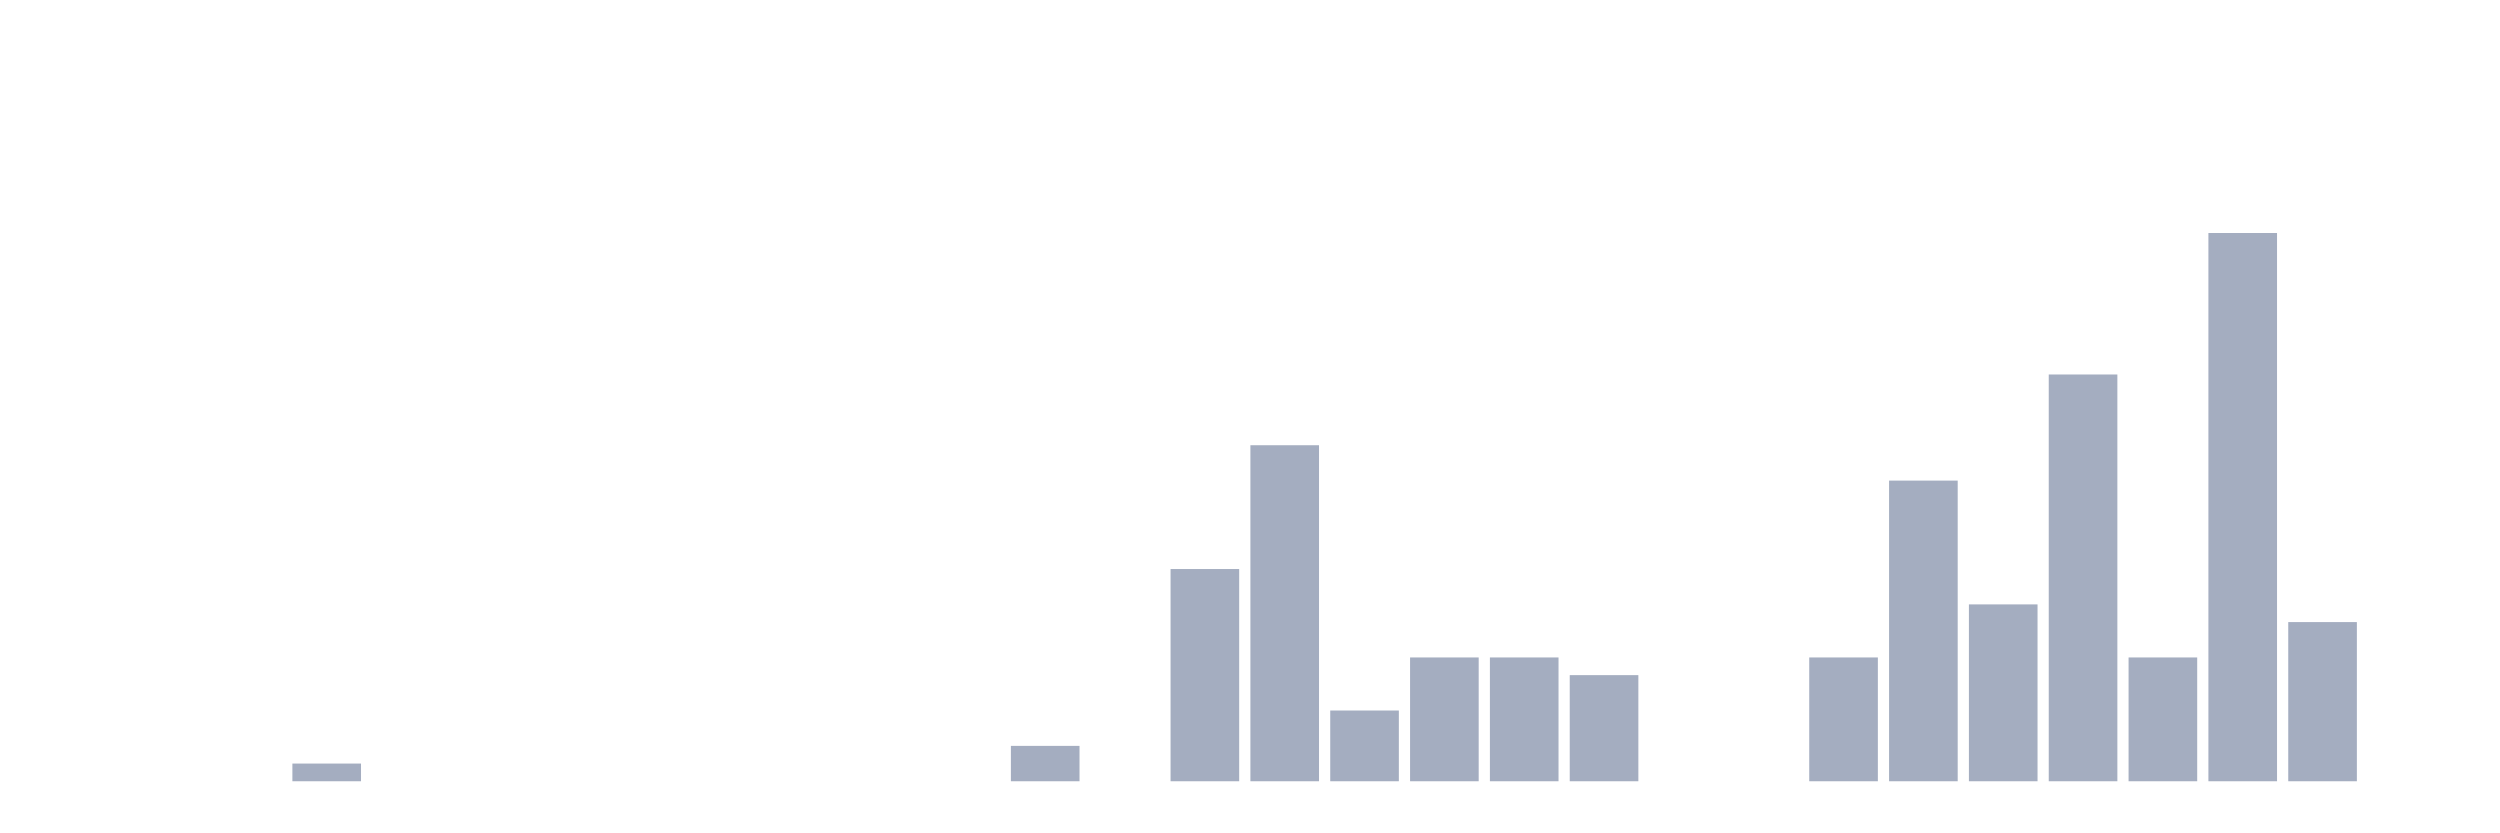 <svg xmlns="http://www.w3.org/2000/svg" viewBox="0 0 480 160"><g transform="translate(10,10)"><rect class="bar" x="0.153" width="13.175" y="140" height="0" fill="rgb(164,173,192)"></rect><rect class="bar" x="15.482" width="13.175" y="140" height="0" fill="rgb(164,173,192)"></rect><rect class="bar" x="30.81" width="13.175" y="140" height="0" fill="rgb(164,173,192)"></rect><rect class="bar" x="46.138" width="13.175" y="136.604" height="3.396" fill="rgb(164,173,192)"></rect><rect class="bar" x="61.466" width="13.175" y="140" height="0" fill="rgb(164,173,192)"></rect><rect class="bar" x="76.794" width="13.175" y="140" height="0" fill="rgb(164,173,192)"></rect><rect class="bar" x="92.123" width="13.175" y="140" height="0" fill="rgb(164,173,192)"></rect><rect class="bar" x="107.451" width="13.175" y="140" height="0" fill="rgb(164,173,192)"></rect><rect class="bar" x="122.779" width="13.175" y="140" height="0" fill="rgb(164,173,192)"></rect><rect class="bar" x="138.107" width="13.175" y="140" height="0" fill="rgb(164,173,192)"></rect><rect class="bar" x="153.436" width="13.175" y="140" height="0" fill="rgb(164,173,192)"></rect><rect class="bar" x="168.764" width="13.175" y="140" height="0" fill="rgb(164,173,192)"></rect><rect class="bar" x="184.092" width="13.175" y="133.209" height="6.791" fill="rgb(164,173,192)"></rect><rect class="bar" x="199.42" width="13.175" y="140" height="0" fill="rgb(164,173,192)"></rect><rect class="bar" x="214.748" width="13.175" y="99.253" height="40.747" fill="rgb(164,173,192)"></rect><rect class="bar" x="230.077" width="13.175" y="75.484" height="64.516" fill="rgb(164,173,192)"></rect><rect class="bar" x="245.405" width="13.175" y="126.418" height="13.582" fill="rgb(164,173,192)"></rect><rect class="bar" x="260.733" width="13.175" y="116.231" height="23.769" fill="rgb(164,173,192)"></rect><rect class="bar" x="276.061" width="13.175" y="116.231" height="23.769" fill="rgb(164,173,192)"></rect><rect class="bar" x="291.39" width="13.175" y="119.626" height="20.374" fill="rgb(164,173,192)"></rect><rect class="bar" x="306.718" width="13.175" y="140" height="0" fill="rgb(164,173,192)"></rect><rect class="bar" x="322.046" width="13.175" y="140" height="0" fill="rgb(164,173,192)"></rect><rect class="bar" x="337.374" width="13.175" y="116.231" height="23.769" fill="rgb(164,173,192)"></rect><rect class="bar" x="352.702" width="13.175" y="82.275" height="57.725" fill="rgb(164,173,192)"></rect><rect class="bar" x="368.031" width="13.175" y="106.044" height="33.956" fill="rgb(164,173,192)"></rect><rect class="bar" x="383.359" width="13.175" y="61.902" height="78.098" fill="rgb(164,173,192)"></rect><rect class="bar" x="398.687" width="13.175" y="116.231" height="23.769" fill="rgb(164,173,192)"></rect><rect class="bar" x="414.015" width="13.175" y="34.737" height="105.263" fill="rgb(164,173,192)"></rect><rect class="bar" x="429.344" width="13.175" y="109.44" height="30.56" fill="rgb(164,173,192)"></rect><rect class="bar" x="444.672" width="13.175" y="140" height="0" fill="rgb(164,173,192)"></rect></g></svg>